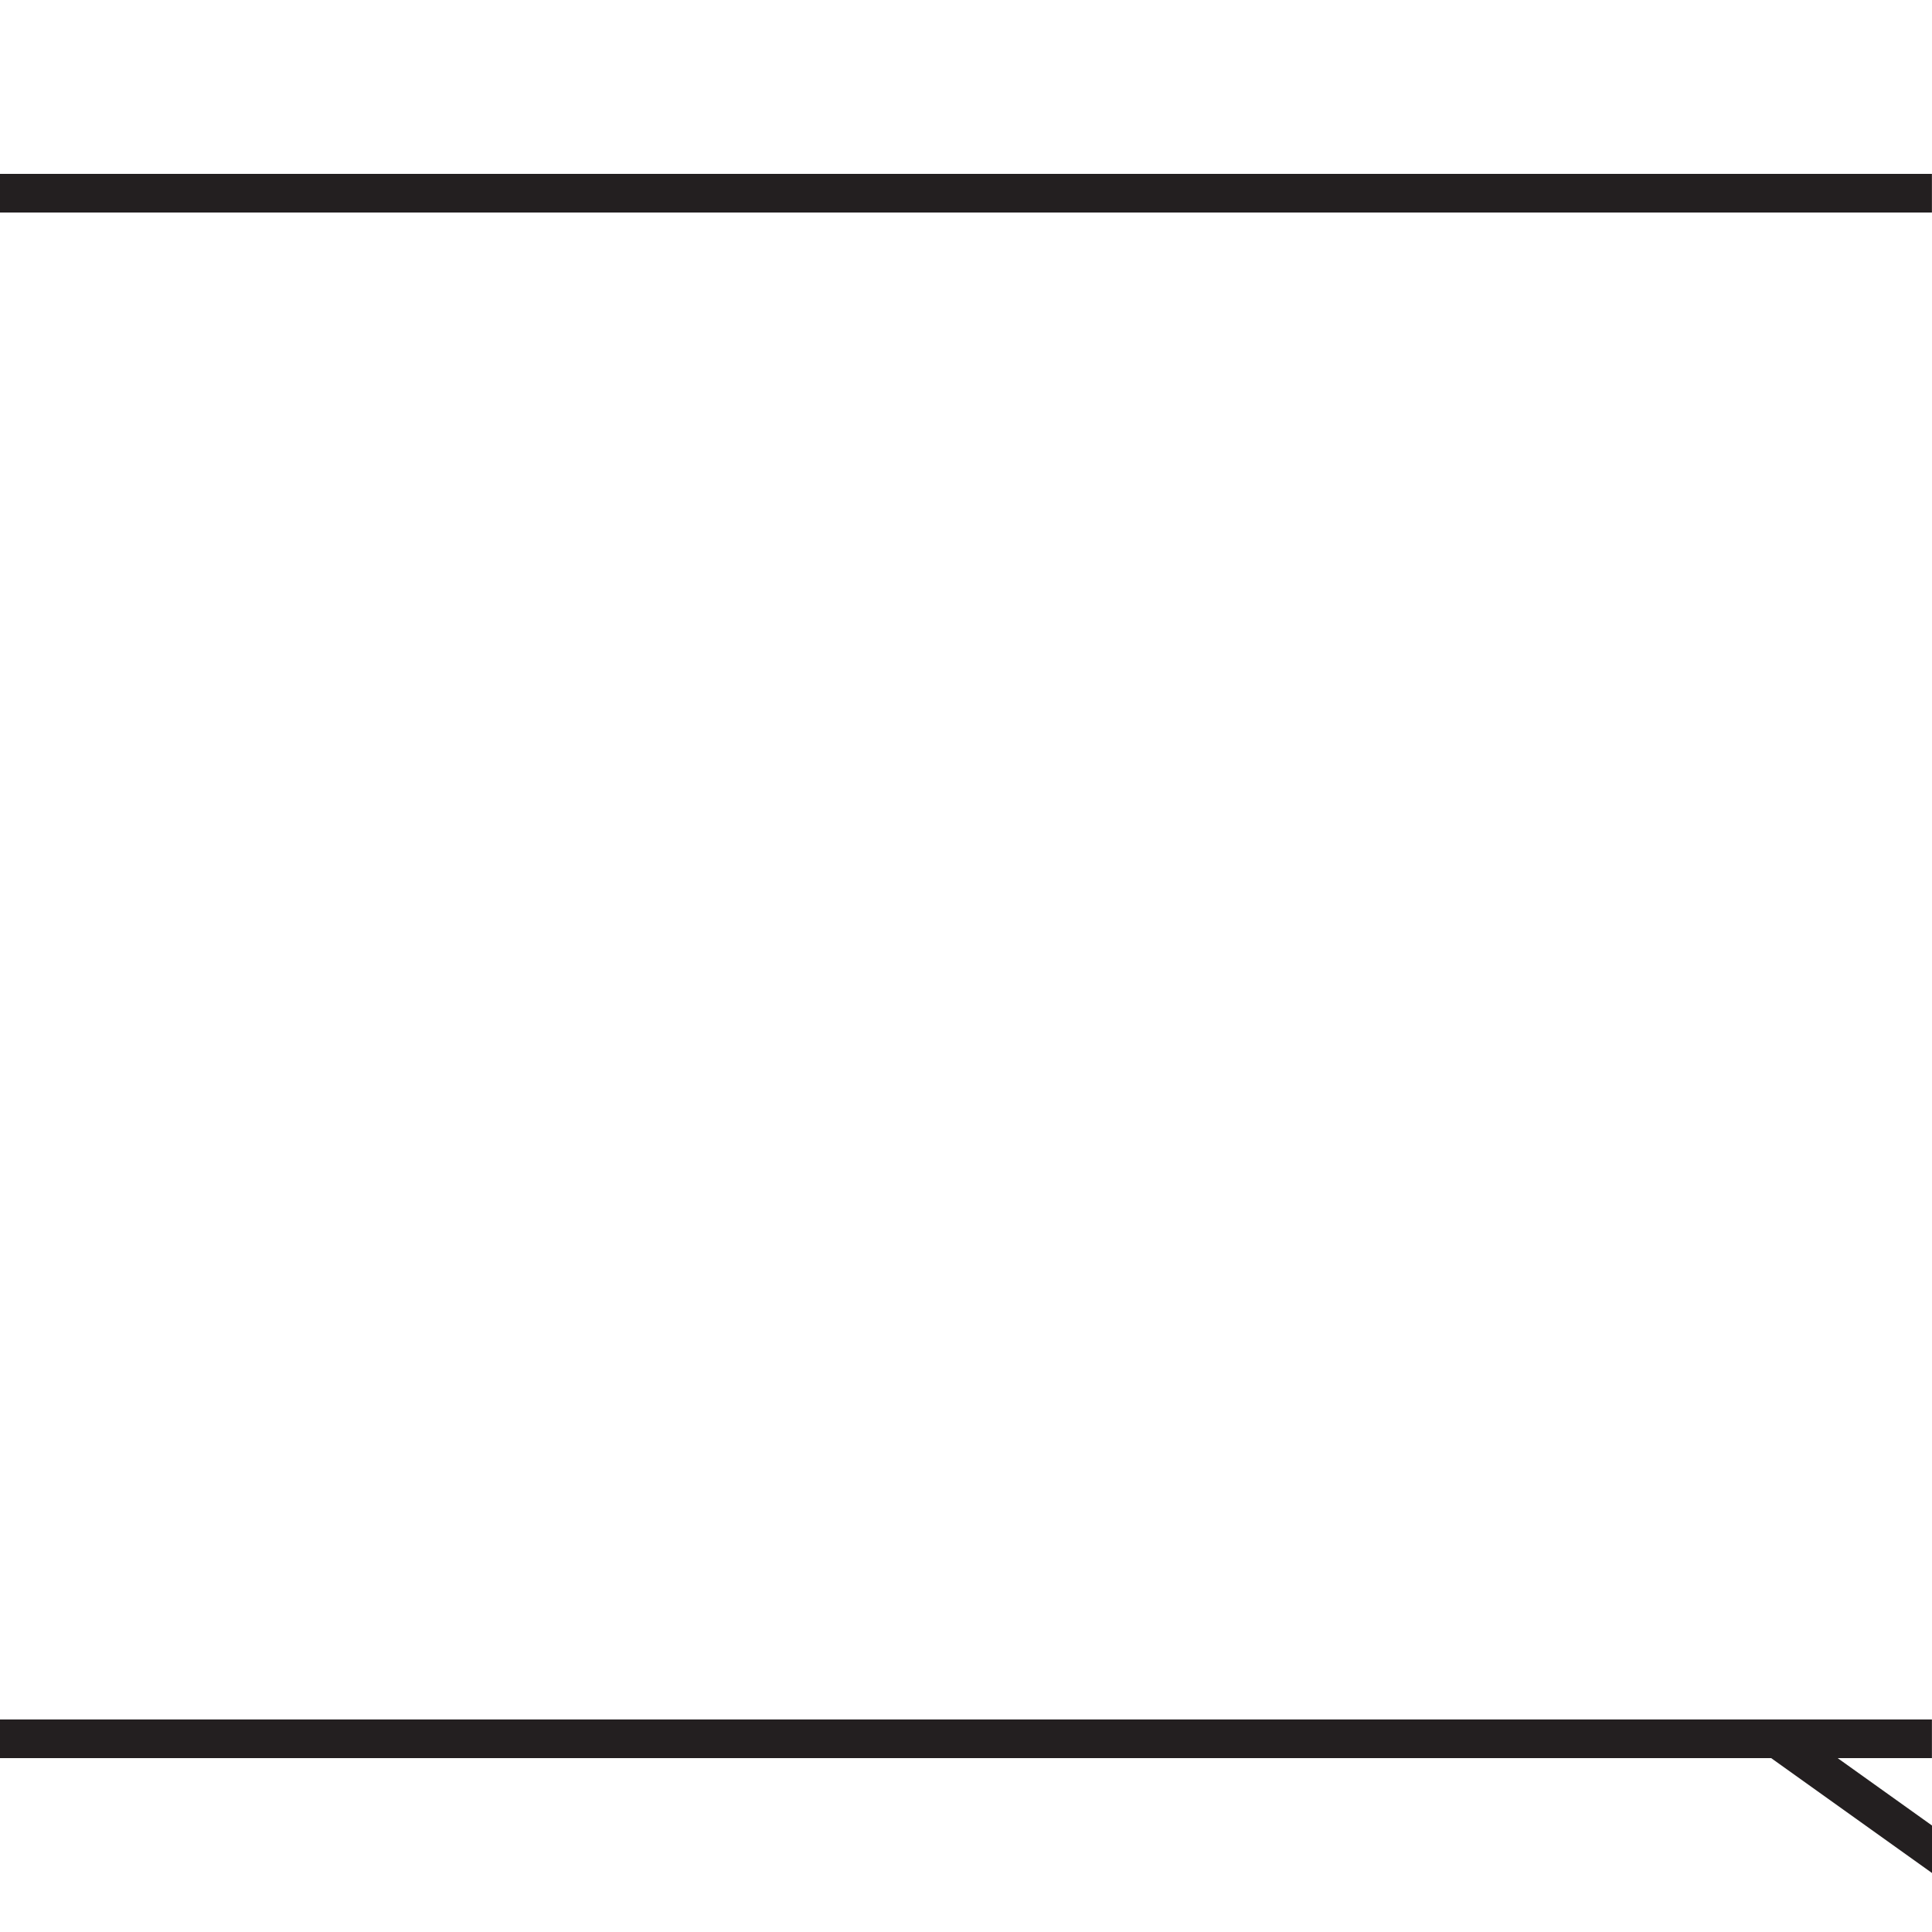 <?xml version="1.0" encoding="utf-8"?>
<!-- Generator: Adobe Illustrator 15.0.2, SVG Export Plug-In . SVG Version: 6.00 Build 0)  -->
<!DOCTYPE svg PUBLIC "-//W3C//DTD SVG 1.1//EN" "http://www.w3.org/Graphics/SVG/1.1/DTD/svg11.dtd">
<svg version="1.1" id="Layer_1" xmlns="http://www.w3.org/2000/svg" xmlns:xlink="http://www.w3.org/1999/xlink" x="0px" y="0px"
	 width="100px" height="100px" viewBox="0 0 100 100" enable-background="new 0 0 100 100" xml:space="preserve">
<line fill="#FFFFFF" stroke="#231F20" stroke-width="2" stroke-miterlimit="10" x1="99.996" y1="10" x2="-20.005" y2="10"/>
<line fill="none" stroke="#231F20" stroke-width="2" stroke-miterlimit="10" x1="99.996" y1="90" x2="-20.005" y2="90"/>
<line fill="none" stroke="#231F20" stroke-width="2" stroke-miterlimit="10" x1="91.996" y1="90" x2="105.996" y2="100"/>
<line fill="none" stroke="#231F20" stroke-width="2" stroke-miterlimit="10" x1="-20.005" y1="90" x2="-6.005" y2="100"/>
<line fill="none" stroke="#231F20" stroke-width="2" stroke-miterlimit="10" x1="-20.005" y1="10" x2="-20.005" y2="90"/>
</svg>
